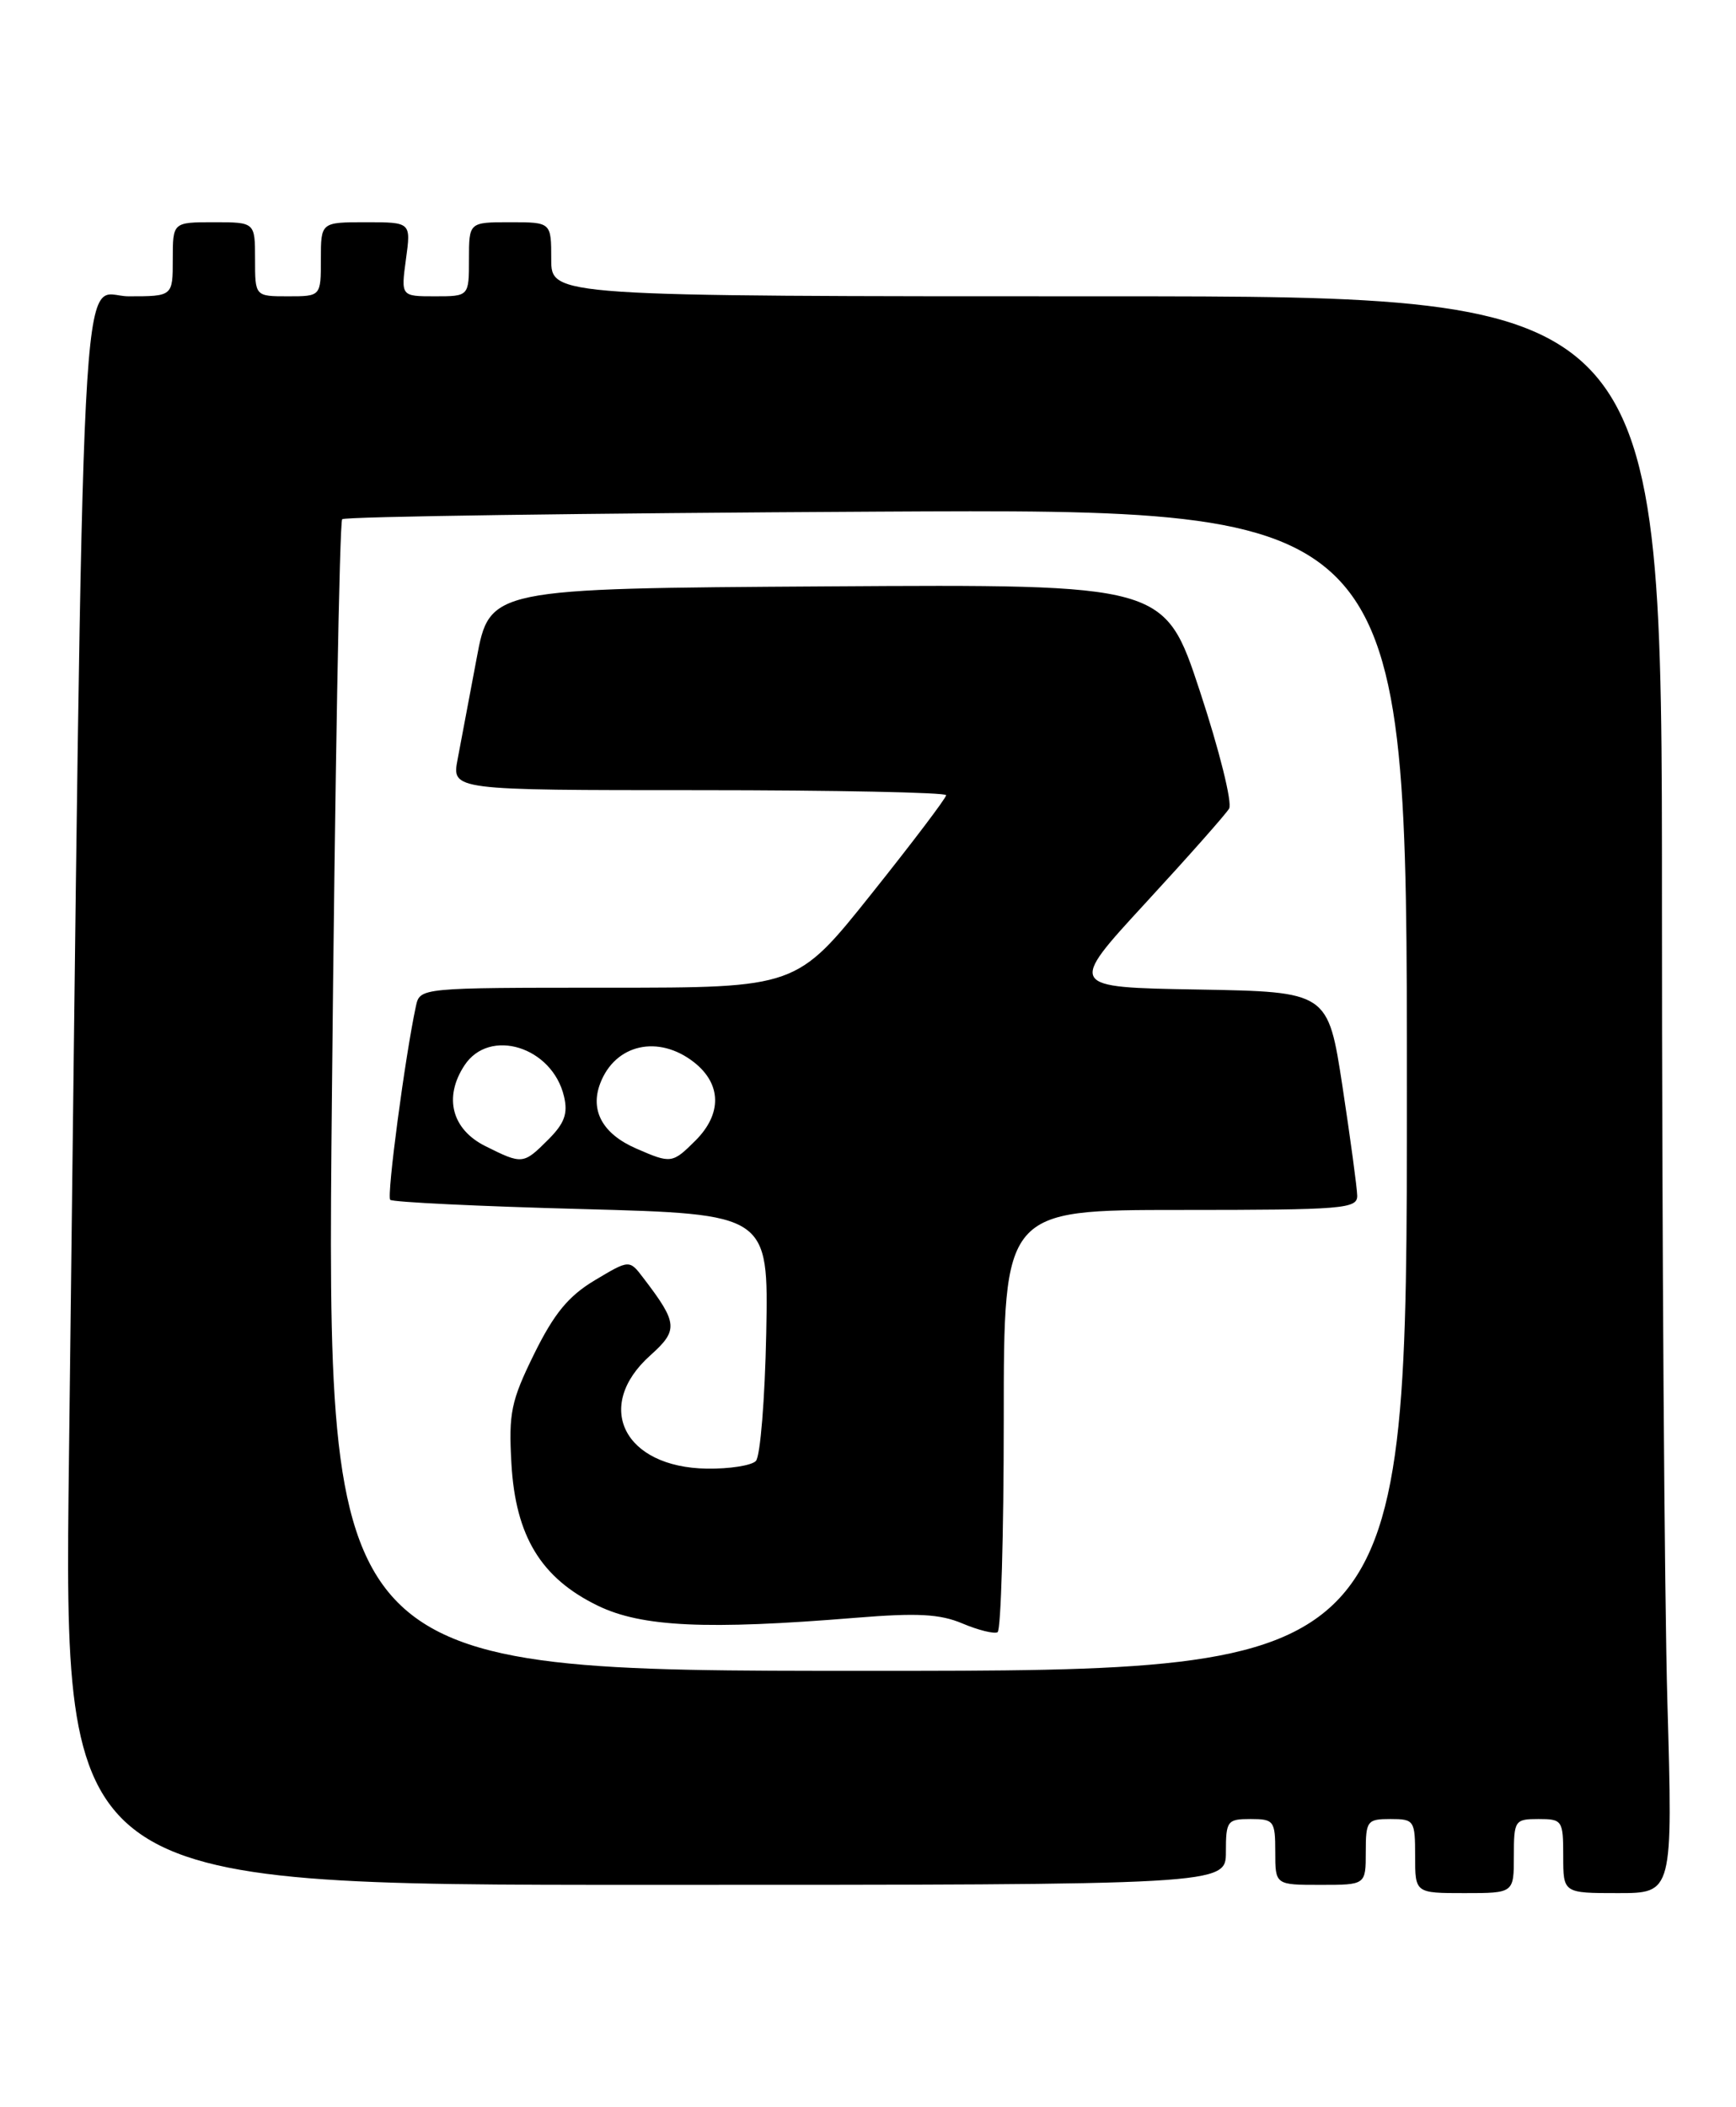 <?xml version="1.0" encoding="UTF-8" standalone="no"?>
<!DOCTYPE svg PUBLIC "-//W3C//DTD SVG 1.1//EN" "http://www.w3.org/Graphics/SVG/1.1/DTD/svg11.dtd" >
<svg xmlns="http://www.w3.org/2000/svg" xmlns:xlink="http://www.w3.org/1999/xlink" version="1.1" viewBox="0 0 211 256">
 <g >
 <path fill="currentColor"
d=" M 184.00 225.50 C 184.00 221.17 184.11 221.00 187.00 221.00 C 189.89 221.00 190.00 221.17 190.00 225.50 C 190.00 230.00 190.00 230.00 196.66 230.00 C 203.32 230.00 203.32 230.00 202.66 206.75 C 202.30 193.96 202.00 150.31 202.00 109.75 C 202.00 36.00 202.00 36.00 134.50 36.00 C 67.00 36.00 67.00 36.00 67.00 31.50 C 67.00 27.00 67.00 27.00 62.00 27.00 C 57.00 27.00 57.00 27.00 57.00 31.50 C 57.00 36.00 57.00 36.00 52.86 36.00 C 48.73 36.00 48.73 36.00 49.34 31.50 C 49.96 27.00 49.96 27.00 44.48 27.00 C 39.00 27.00 39.00 27.00 39.00 31.50 C 39.00 36.00 39.00 36.00 35.00 36.00 C 31.00 36.00 31.00 36.00 31.00 31.50 C 31.00 27.00 31.00 27.00 26.00 27.00 C 21.00 27.00 21.00 27.00 21.00 31.50 C 21.00 36.00 21.00 36.00 15.62 36.00 C 9.61 36.00 10.24 23.80 8.38 177.25 C 7.75 229.00 7.75 229.00 78.38 229.00 C 149.00 229.00 149.00 229.00 149.00 225.00 C 149.00 221.22 149.17 221.00 152.00 221.00 C 154.83 221.00 155.00 221.22 155.00 225.00 C 155.00 229.00 155.00 229.00 160.50 229.00 C 166.00 229.00 166.00 229.00 166.00 225.00 C 166.00 221.22 166.17 221.00 169.00 221.00 C 171.89 221.00 172.00 221.17 172.00 225.50 C 172.00 230.00 172.00 230.00 178.00 230.00 C 184.00 230.00 184.00 230.00 184.00 225.50 Z  M 40.34 133.33 C 40.71 95.01 41.27 63.40 41.59 63.08 C 41.91 62.76 71.15 62.35 106.58 62.16 C 171.00 61.81 171.00 61.81 171.00 132.41 C 171.00 203.00 171.00 203.00 105.34 203.00 C 39.67 203.00 39.67 203.00 40.34 133.33 Z  M 122.00 172.44 C 122.00 147.00 122.00 147.00 143.50 147.00 C 163.32 147.00 165.00 146.86 164.96 145.25 C 164.94 144.29 164.13 138.32 163.17 132.00 C 161.41 120.50 161.41 120.50 145.61 120.22 C 129.80 119.95 129.80 119.95 139.22 109.72 C 144.40 104.10 148.98 98.93 149.39 98.24 C 149.80 97.55 148.20 91.13 145.84 83.98 C 141.55 70.98 141.55 70.98 100.54 71.24 C 59.52 71.50 59.52 71.50 57.93 80.00 C 57.05 84.67 56.01 90.19 55.62 92.25 C 54.91 96.00 54.91 96.00 84.95 96.00 C 101.48 96.00 115.00 96.28 115.00 96.61 C 115.00 96.95 110.91 102.35 105.91 108.61 C 96.82 120.00 96.82 120.00 73.93 120.00 C 51.04 120.00 51.04 120.00 50.55 122.25 C 49.23 128.39 46.98 145.32 47.43 145.77 C 47.72 146.05 58.18 146.56 70.68 146.89 C 93.41 147.50 93.41 147.50 93.13 162.00 C 92.97 169.97 92.41 176.95 91.87 177.50 C 91.34 178.05 88.66 178.47 85.92 178.43 C 75.83 178.28 72.12 170.86 79.04 164.67 C 82.47 161.60 82.40 160.76 78.20 155.27 C 76.50 153.03 76.50 153.03 72.30 155.54 C 69.09 157.46 67.35 159.58 64.93 164.48 C 62.11 170.22 61.81 171.65 62.16 177.82 C 62.66 186.64 65.76 191.74 72.68 195.09 C 78.01 197.67 85.90 198.03 104.00 196.55 C 111.49 195.94 114.24 196.08 117.00 197.25 C 118.92 198.06 120.84 198.53 121.25 198.30 C 121.66 198.07 122.00 186.43 122.00 172.44 Z  M 59.00 139.25 C 54.91 137.21 53.90 133.32 56.45 129.44 C 59.49 124.80 67.13 127.18 68.55 133.20 C 69.05 135.29 68.61 136.48 66.64 138.45 C 63.61 141.48 63.49 141.49 59.00 139.25 Z  M 77.33 139.54 C 73.26 137.77 71.69 134.94 72.95 131.63 C 74.77 126.84 80.04 125.67 84.37 129.07 C 87.70 131.70 87.77 135.32 84.55 138.55 C 81.72 141.37 81.57 141.39 77.33 139.54 Z "/>
</g>
</svg>